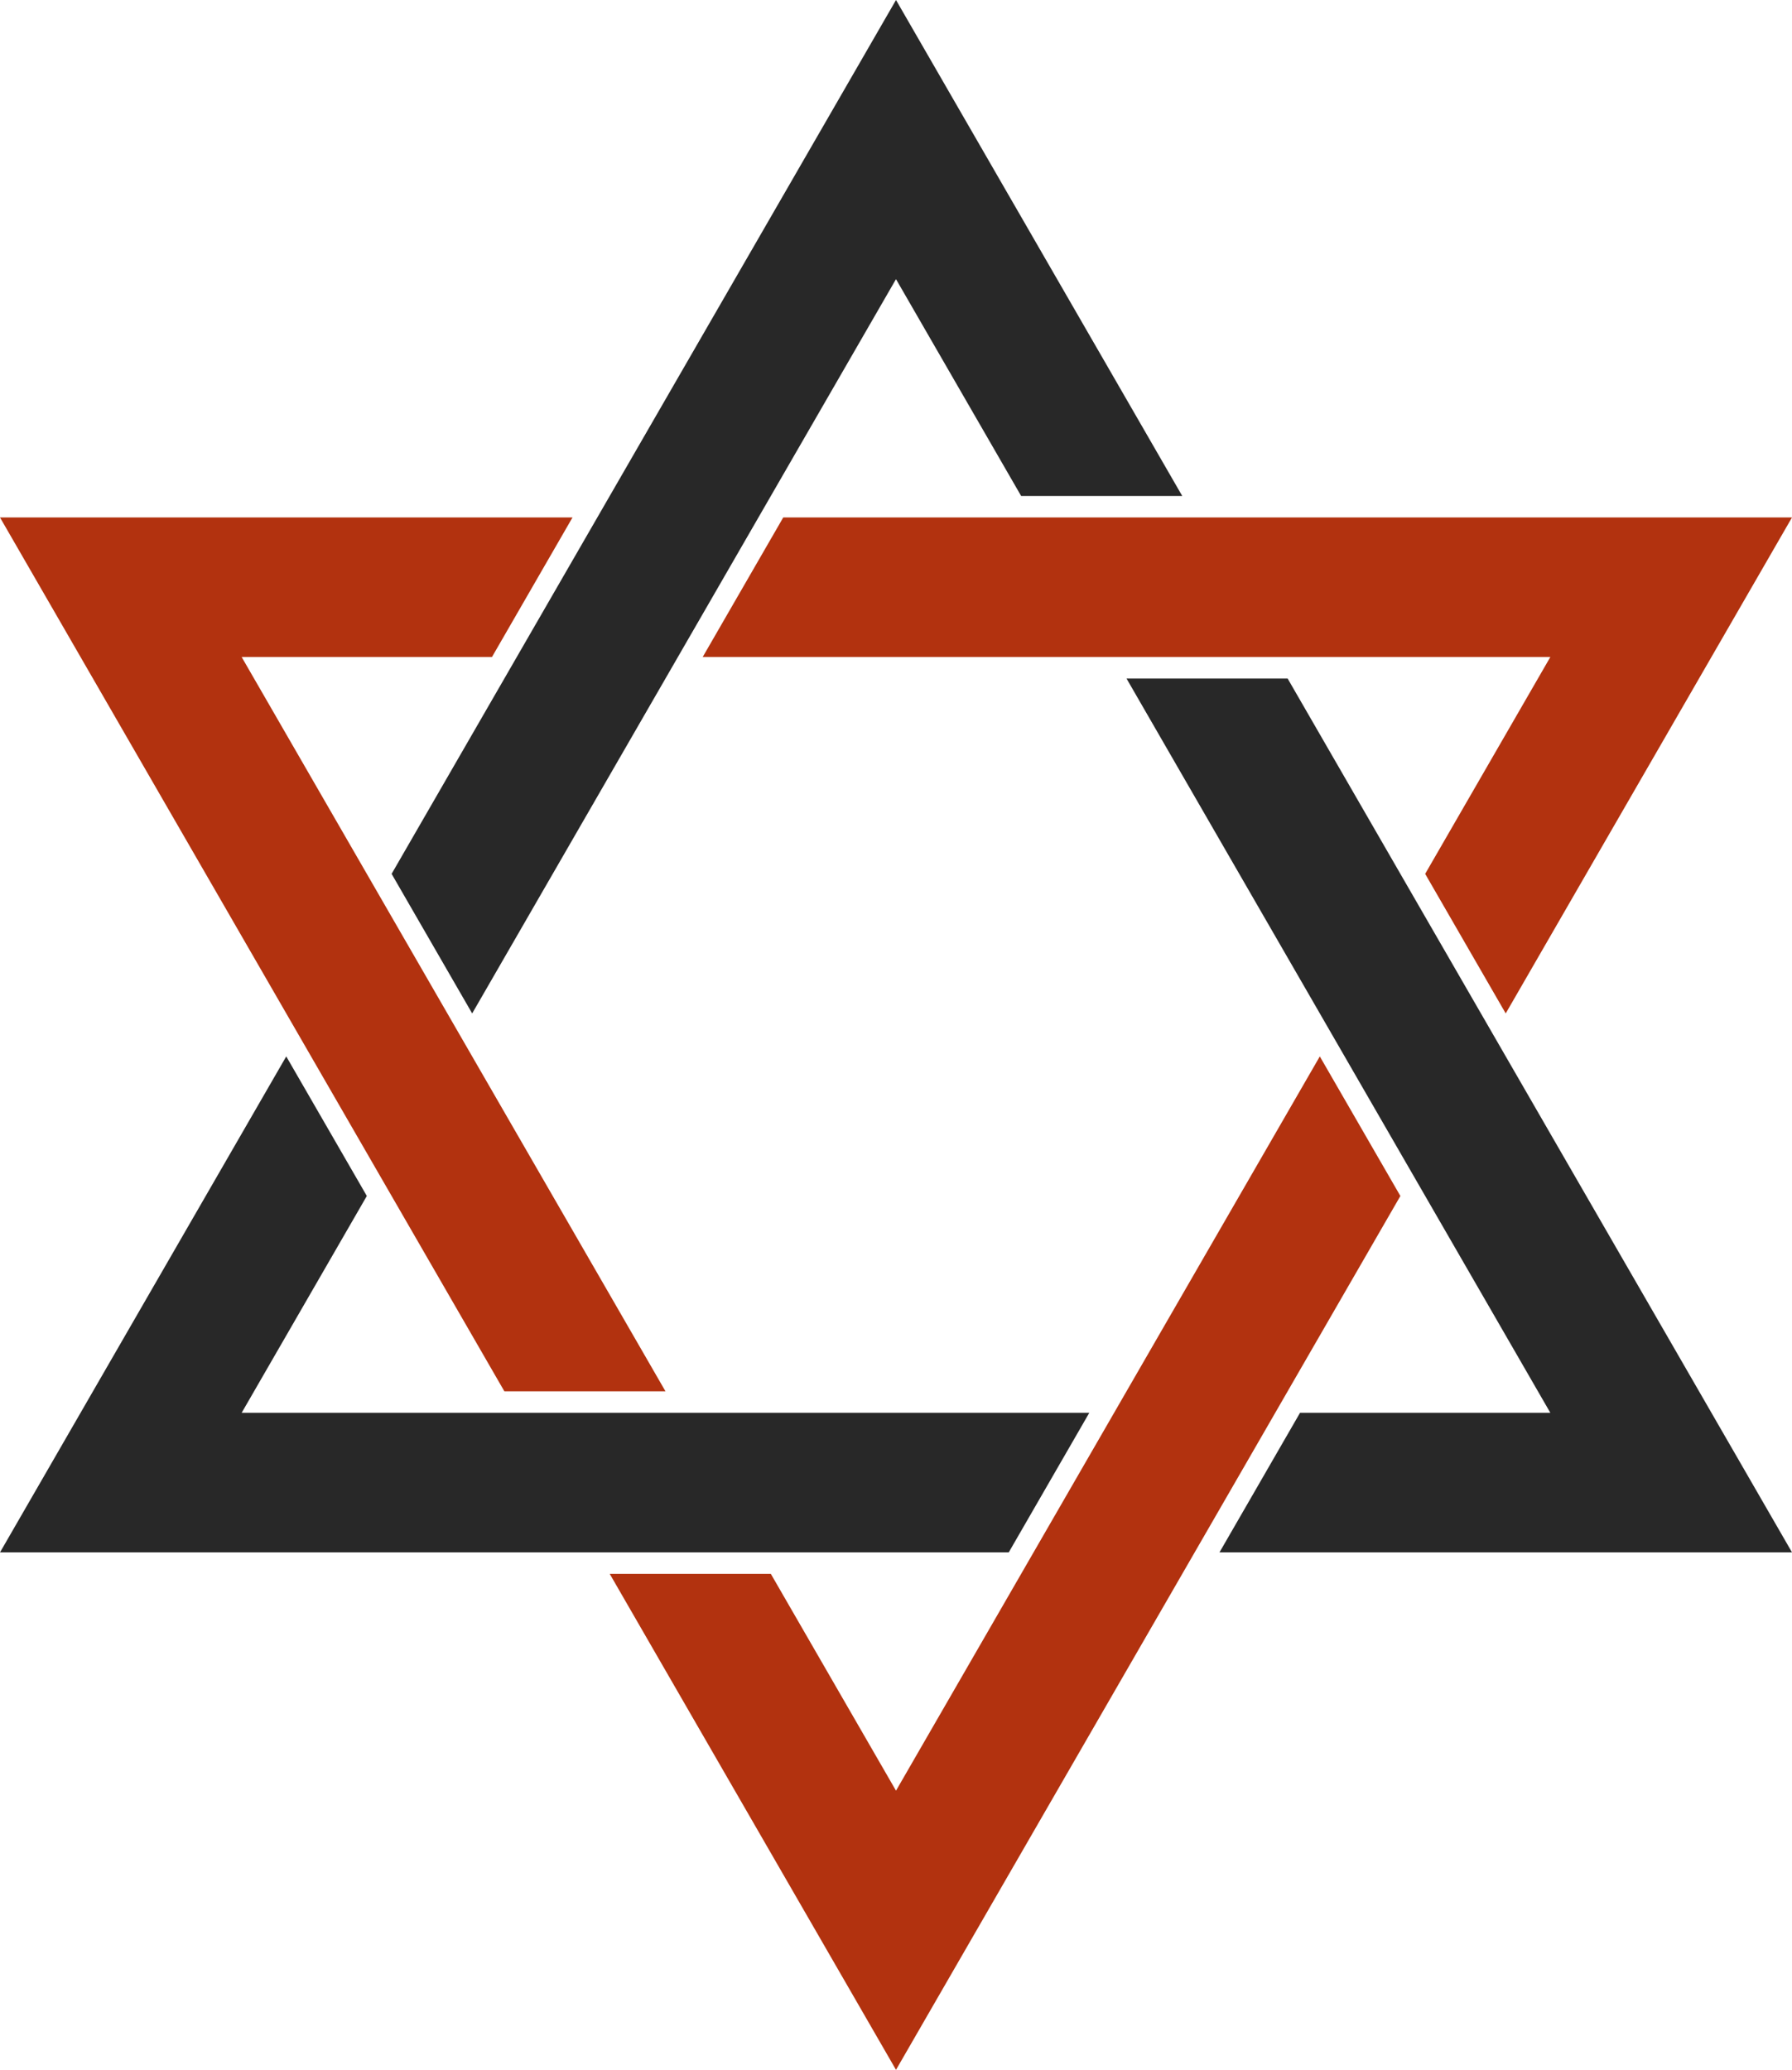 <svg version="1.1" id="图层_1" x="0px" y="0px" width="173.205px" height="200px" viewBox="0 0 173.205 200" enable-background="new 0 0 173.205 200" xml:space="preserve" xmlns="http://www.w3.org/2000/svg" xmlns:xlink="http://www.w3.org/1999/xlink" xmlns:xml="http://www.w3.org/XML/1998/namespace">
  <path fill="#282828" d="M58.034,49.481c-6.728,11.653-13.455,23.306-20.183,34.958c2.596,4.495,5.19,8.99,7.786,13.486
	c13.654-23.65,27.309-47.301,40.965-70.951c4.031,6.982,8.063,13.968,12.096,20.951c5.189,0,10.381,0,15.572,0
	C105.048,31.95,95.825,15.975,86.603,0C77.079,16.494,67.558,32.988,58.034,49.481z M118.224,81.744
	c10.541,18.258,21.082,36.514,31.623,54.77c-8.066,0-16.13,0-24.193,0c-2.596,4.496-5.19,8.992-7.786,13.487
	c18.444,0,36.892,0,55.339,0c-16.251-28.146-32.501-56.292-48.751-84.438c-5.19,0-10.384,0-15.573,0
	C111.996,70.956,115.11,76.35,118.224,81.744z M0,150.001c32.5,0,64.999,0,97.5,0c2.597-4.495,5.192-8.991,7.786-13.487
	c-27.309,0-54.618,0-81.928,0c4.033-6.981,8.063-13.968,12.097-20.951c-2.595-4.496-5.191-8.99-7.788-13.485
	C18.445,118.051,9.222,134.025,0,150.001z" class="color c1"/>
  <path fill="#B2320F" d="M28.567,99.482c6.728,11.652,13.455,23.305,20.183,34.956c5.19,0,10.381,0,15.572,0
	c-13.654-23.648-27.309-47.302-40.964-70.952c8.064,0,16.129,0,24.193,0c2.595-4.494,5.191-8.991,7.785-13.486
	C36.892,50,18.445,50,0,50C9.522,66.494,19.046,82.988,28.567,99.482z M75.704,50c-2.598,4.496-5.192,8.992-7.787,13.486
	c27.311,0,54.619,0,81.93,0c-4.033,6.984-8.065,13.969-12.098,20.953c2.596,4.495,5.189,8.99,7.785,13.485
	c9.224-15.976,18.445-31.95,27.671-47.925C140.704,50,108.202,50,75.704,50z M118.224,118.258
	c-10.541,18.256-21.082,36.514-31.621,54.77c-4.033-6.983-8.065-13.969-12.098-20.95c-5.191,0-10.382,0-15.572,0
	c9.223,15.975,18.447,31.948,27.67,47.924c16.25-28.146,32.5-56.291,48.75-84.438c-2.596-4.496-5.19-8.989-7.787-13.486
	C124.452,107.469,121.339,112.863,118.224,118.258z" class="color c2"/>
</svg>